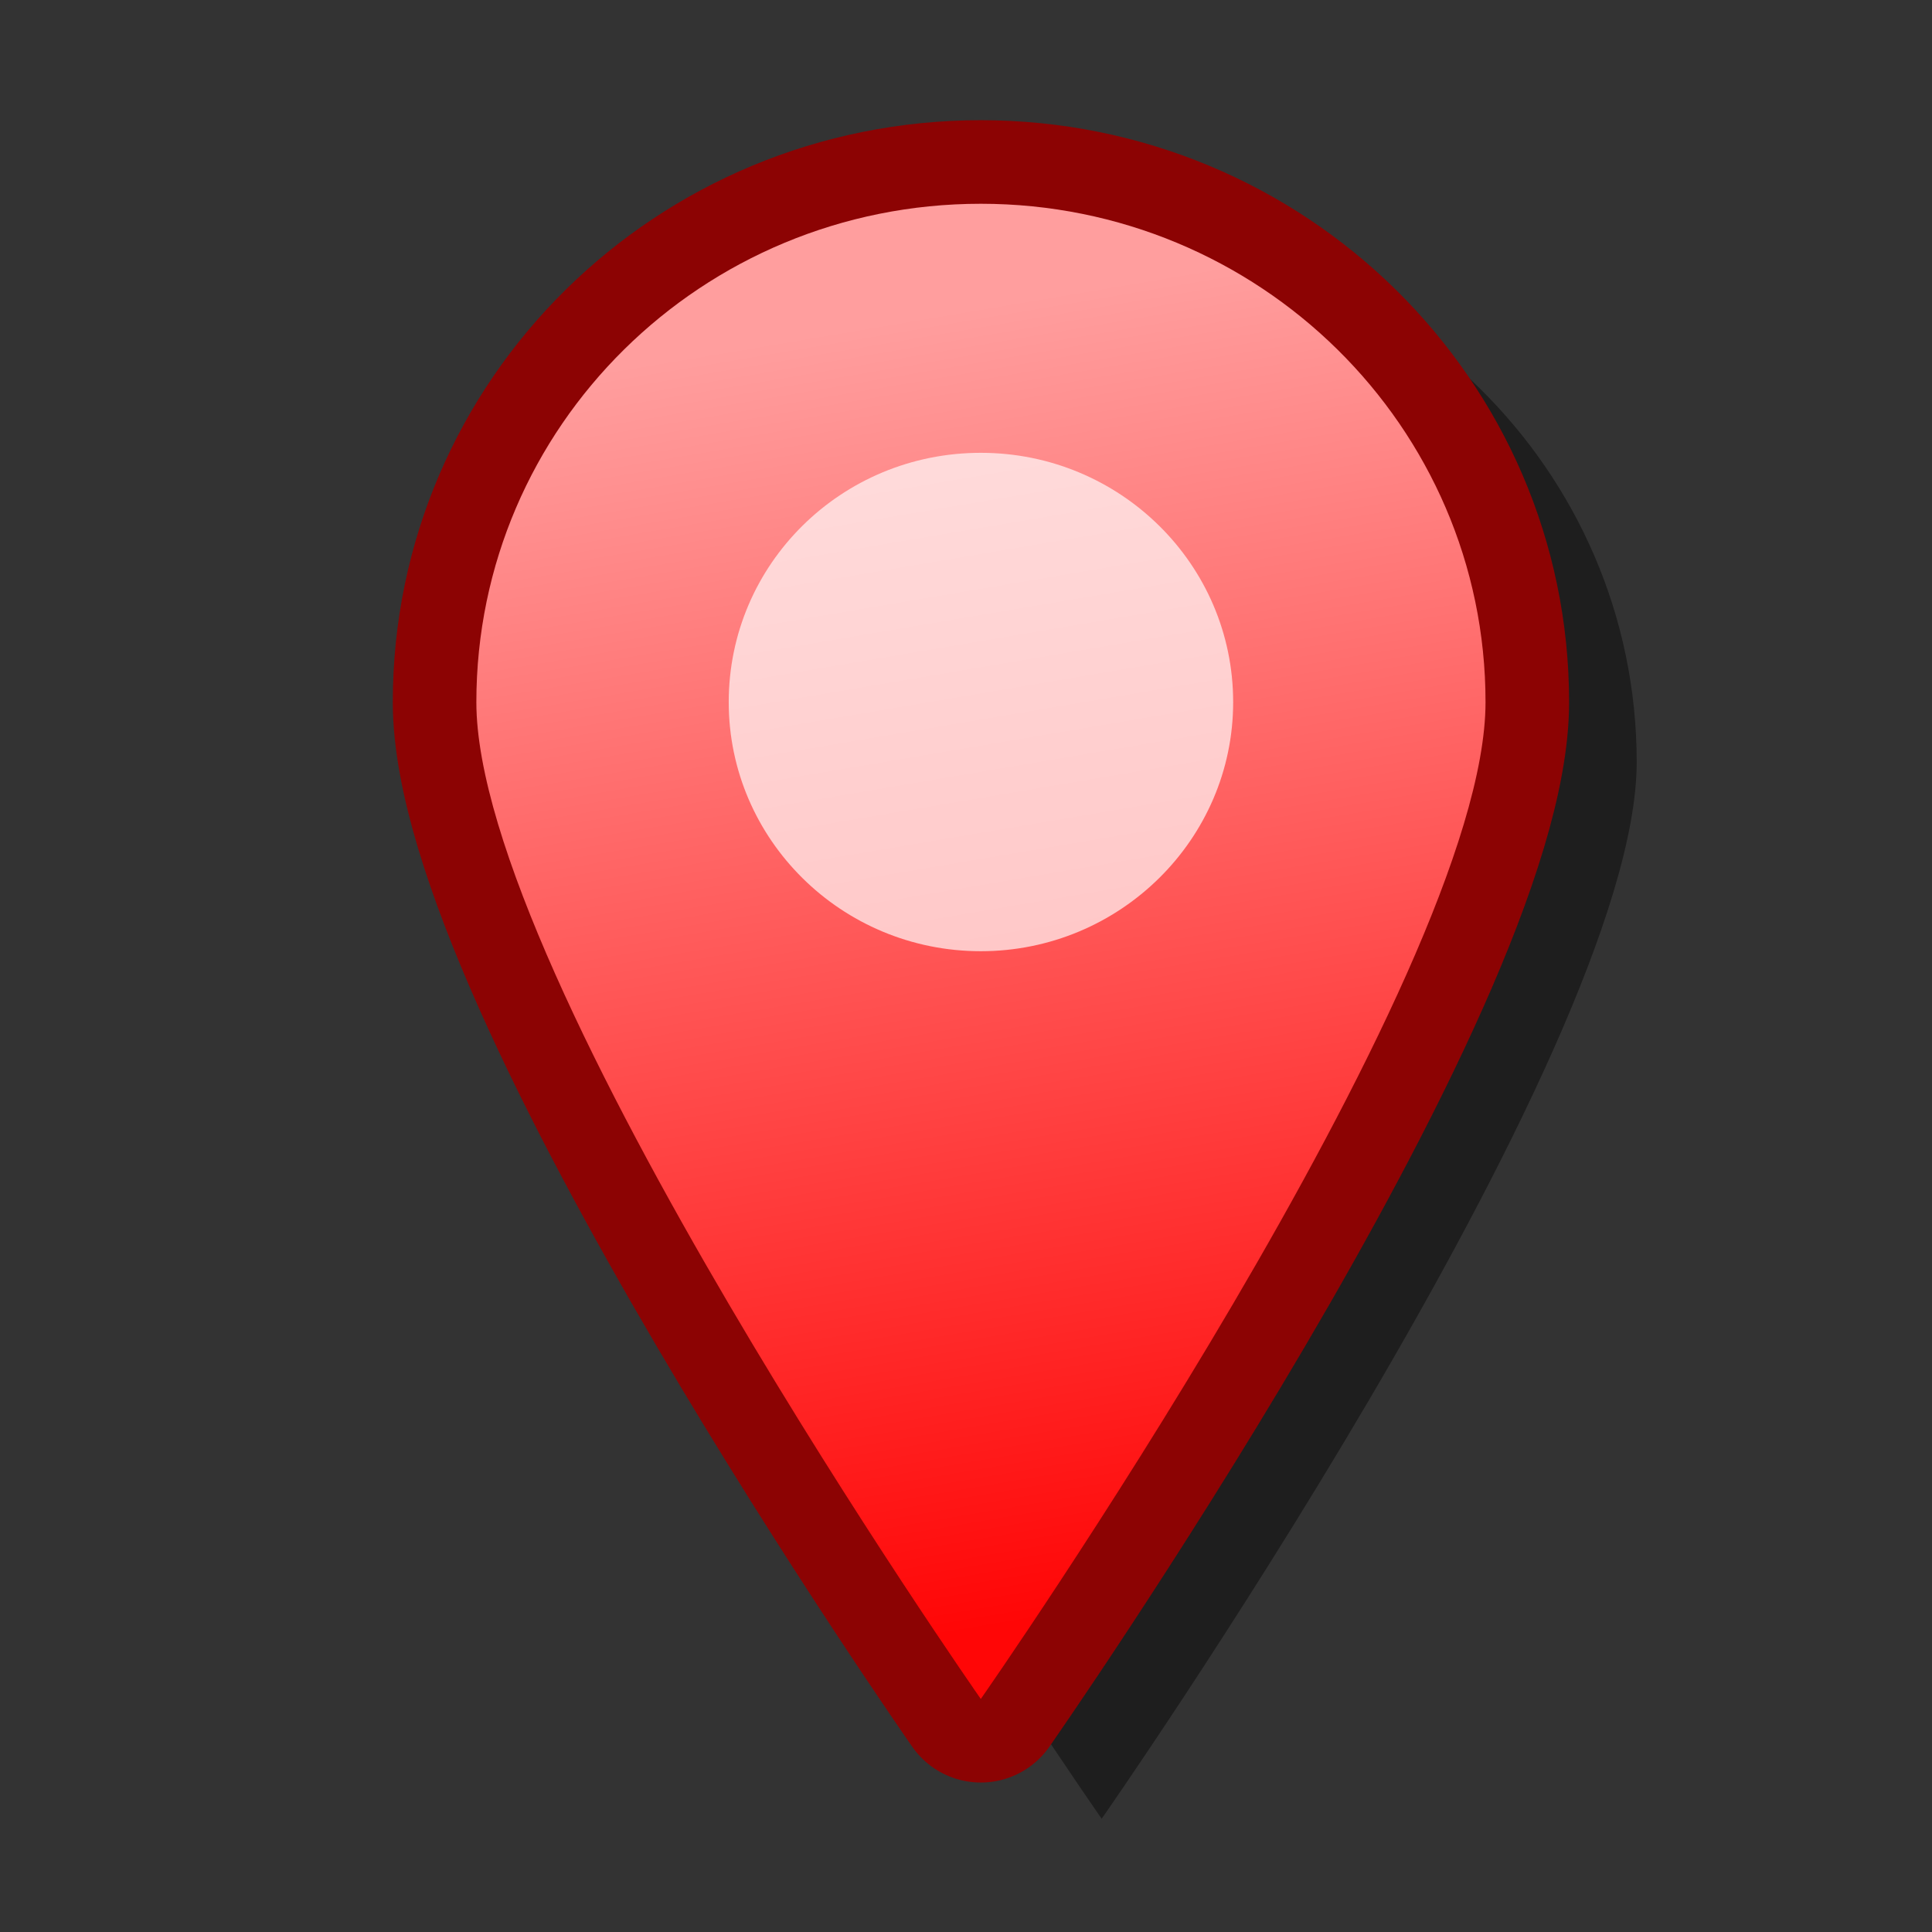 <?xml version="1.0" encoding="UTF-8" standalone="yes"?>
<svg version="1.1" width="64" height="64" color-interpolation="linearRGB"
     xmlns:svg="http://www.w3.org/2000/svg" xmlns="http://www.w3.org/2000/svg">
 <rect width="100%" height="100%" fill="#333333" stroke="none"/>
 <g>
  <path style="fill:#000000; fill-opacity:0.416"
        d="M32.49 6.75C23.26 6.75 15.78 14.12 15.78 23.26C15.78 32.37 32.49 56.28 32.49 56.28C32.49 56.28 49.21 32.37 49.21 23.26C49.21 14.12 41.7 6.75 32.49 6.75z
           M32.49 6.75C23.26 6.75 15.78 14.12 15.78 23.26C15.78 32.37 32.49 56.28 32.49 56.28C32.49 56.28 49.21 32.37 49.21 23.26C49.21 14.12 41.7 6.75 32.49 6.75z"
        transform="matrix(1.06,0,0,1.06,2.055,0.591)"
  />
  <path style="fill:none; stroke:#8c0303; stroke-width:5.537; stroke-linejoin:round"
        d="M32.49 6.75C23.26 6.75 15.78 14.12 15.78 23.26C15.78 32.37 32.49 56.28 32.49 56.28C32.49 56.28 49.21 32.37 49.21 23.26C49.21 14.12 41.7 6.75 32.49 6.75z"
  />
  <linearGradient id="gradient0" gradientUnits="userSpaceOnUse" x1="90.46" y1="0.31" x2="97.68" y2="42.97">
   <stop offset="0" stop-color="#ff9e9e"/>
   <stop offset="1" stop-color="#ff0606"/>
  </linearGradient>
  <path style="fill:url(#gradient0)"
        d="M32.49 6.75C23.26 6.75 15.78 14.12 15.78 23.26C15.78 32.37 32.49 56.28 32.49 56.28C32.49 56.28 49.21 32.37 49.21 23.26C49.21 14.12 41.7 6.75 32.49 6.75z"
  />
  <path style="fill:#ffffff; fill-opacity:0.678"
        d="M32.49 15C27.87 15 24.14 18.69 24.14 23.26C24.14 27.8 27.87 31.51 32.49 31.51C37.1 31.51 40.85 27.8 40.85 23.26C40.85 18.69 37.1 15 32.49 15z"
  />
 </g>
</svg>
